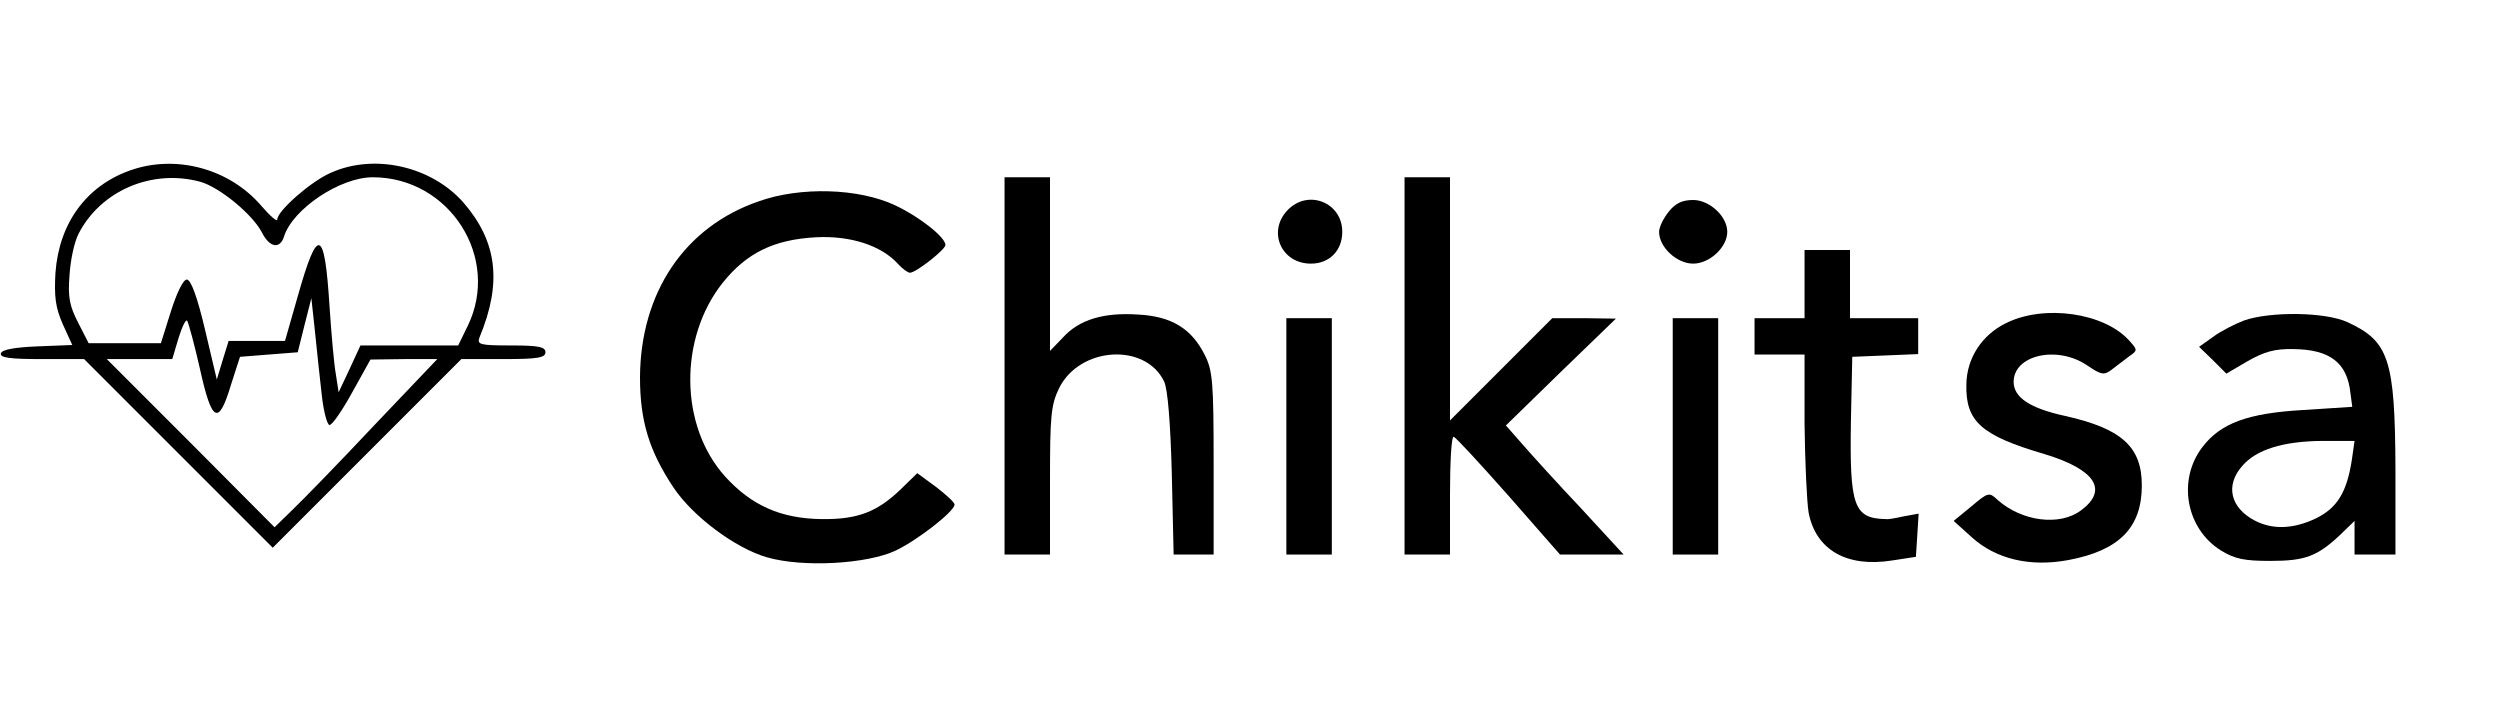 <?xml version="1.0" standalone="no"?>
<!DOCTYPE svg PUBLIC "-//W3C//DTD SVG 20010904//EN"
 "http://www.w3.org/TR/2001/REC-SVG-20010904/DTD/svg10.dtd">
<svg version="1.0" xmlns="http://www.w3.org/2000/svg"
 width="550pt" height="159pt" viewBox="0 0 550 159"
 preserveAspectRatio="xMidYMid meet">

<g transform="translate(0,159) scale(0.1,-0.1)"
fill="#000000" stroke="none">
<path d="M286 1215 c-96 -34 -156 -116 -164 -225 -3 -53 0 -76 16 -113 l21
-46 -76 -3 c-50 -2 -78 -7 -81 -15 -3 -10 19 -13 90 -13 l93 0 207 -207 208
-208 208 208 207 207 93 0 c75 0 92 3 92 15 0 12 -15 15 -76 15 -69 0 -75 2
-69 18 50 120 39 211 -36 297 -70 79 -195 108 -291 65 -44 -19 -118 -84 -118
-103 0 -6 -16 8 -35 30 -70 82 -188 114 -289 78z m155 -25 c42 -12 114 -71
135 -111 17 -34 40 -38 49 -9 19 60 123 130 195 130 169 0 282 -177 209 -327
l-21 -43 -107 0 -108 0 -24 -52 -24 -51 -6 39 c-4 21 -10 89 -14 150 -11 173
-26 178 -70 22 l-28 -98 -62 0 -62 0 -13 -42 -13 -43 -26 110 c-17 72 -31 110
-40 110 -8 0 -22 -29 -35 -70 l-22 -70 -79 0 -80 0 -23 45 c-19 37 -23 56 -19
105 2 34 11 74 20 91 49 95 162 143 268 114z m267 -470 c4 -36 12 -65 17 -65
6 0 28 32 50 72 l40 72 74 1 73 0 -140 -147 c-77 -82 -158 -165 -179 -185
l-39 -38 -184 185 -185 185 72 0 72 0 14 47 c8 25 16 42 19 37 3 -5 16 -53 28
-106 26 -118 41 -125 68 -35 l20 62 63 5 64 5 15 60 15 59 8 -74 c4 -41 11
-104 15 -140z"/>
<path d="M2210 785 l0 -415 50 0 50 0 0 162 c0 142 2 167 20 204 45 91 189
101 231 15 8 -17 14 -90 17 -204 l4 -177 44 0 44 0 0 200 c0 180 -2 205 -20
240 -29 57 -72 84 -146 88 -76 5 -130 -11 -166 -51 l-28 -29 0 191 0 191 -50
0 -50 0 0 -415z"/>
<path d="M3090 785 l0 -415 50 0 50 0 0 130 c0 72 3 130 8 129 4 0 58 -59 121
-130 l113 -129 70 0 70 0 -93 101 c-52 55 -110 119 -130 142 l-36 41 121 118
121 117 -70 1 -70 0 -112 -112 -113 -113 0 268 0 267 -50 0 -50 0 0 -415z"/>
<path d="M1669 1147 c-163 -56 -260 -201 -261 -387 0 -96 20 -162 74 -243 43
-64 136 -133 205 -153 79 -23 221 -15 284 15 48 23 129 86 129 101 0 5 -19 22
-41 39 l-41 30 -37 -36 c-51 -49 -94 -66 -173 -65 -90 1 -155 30 -213 94 -100
111 -102 304 -5 426 53 66 113 95 205 100 76 4 144 -18 181 -59 9 -10 21 -19
26 -19 13 0 78 51 78 61 0 17 -57 62 -110 87 -80 38 -209 42 -301 9z"/>
<path d="M2832 1127 c-44 -47 -13 -117 52 -117 41 0 69 29 69 70 0 65 -76 95
-121 47z"/>
<path d="M3671 1124 c-12 -15 -21 -34 -21 -44 0 -34 39 -70 75 -70 36 0 75 36
75 70 0 34 -39 70 -75 70 -24 0 -39 -7 -54 -26z"/>
<path d="M3970 965 l0 -75 -55 0 -55 0 0 -40 0 -40 55 0 55 0 0 -152 c1 -84 5
-172 9 -196 16 -82 84 -121 184 -105 l52 8 3 47 3 48 -33 -6 c-18 -4 -35 -7
-38 -6 -72 1 -81 28 -78 215 l3 142 73 3 72 3 0 39 0 40 -75 0 -75 0 0 75 0
75 -50 0 -50 0 0 -75z"/>
<path d="M4413 879 c-53 -26 -86 -77 -87 -134 -2 -82 32 -113 172 -154 112
-34 141 -79 80 -124 -47 -35 -130 -24 -183 23 -19 18 -21 17 -58 -14 l-39 -32
40 -36 c53 -48 128 -66 213 -50 111 21 161 71 161 164 0 85 -44 125 -169 153
-78 17 -113 41 -113 75 0 59 96 81 162 36 31 -21 37 -22 54 -9 10 8 28 21 38
29 19 13 19 14 0 35 -55 61 -187 80 -271 38z"/>
<path d="M4937 885 c-21 -8 -52 -24 -68 -36 l-31 -22 30 -29 30 -30 46 27 c37
21 60 28 102 27 80 -1 118 -30 125 -97 l4 -30 -108 -7 c-122 -7 -182 -29 -222
-82 -55 -72 -36 -179 41 -227 31 -19 52 -23 109 -23 76 0 103 10 153 57 l32
31 0 -37 0 -37 45 0 45 0 0 188 c-1 241 -14 281 -105 323 -49 23 -171 24 -228
4z m237 -307 c-11 -71 -32 -105 -78 -128 -50 -24 -96 -26 -136 -5 -53 28 -65
77 -27 120 31 36 89 54 175 55 l72 0 -6 -42z"/>
<path d="M2830 630 l0 -260 50 0 50 0 0 260 0 260 -50 0 -50 0 0 -260z"/>
<path d="M3680 630 l0 -260 50 0 50 0 0 260 0 260 -50 0 -50 0 0 -260z"/>
</g>
</svg>
